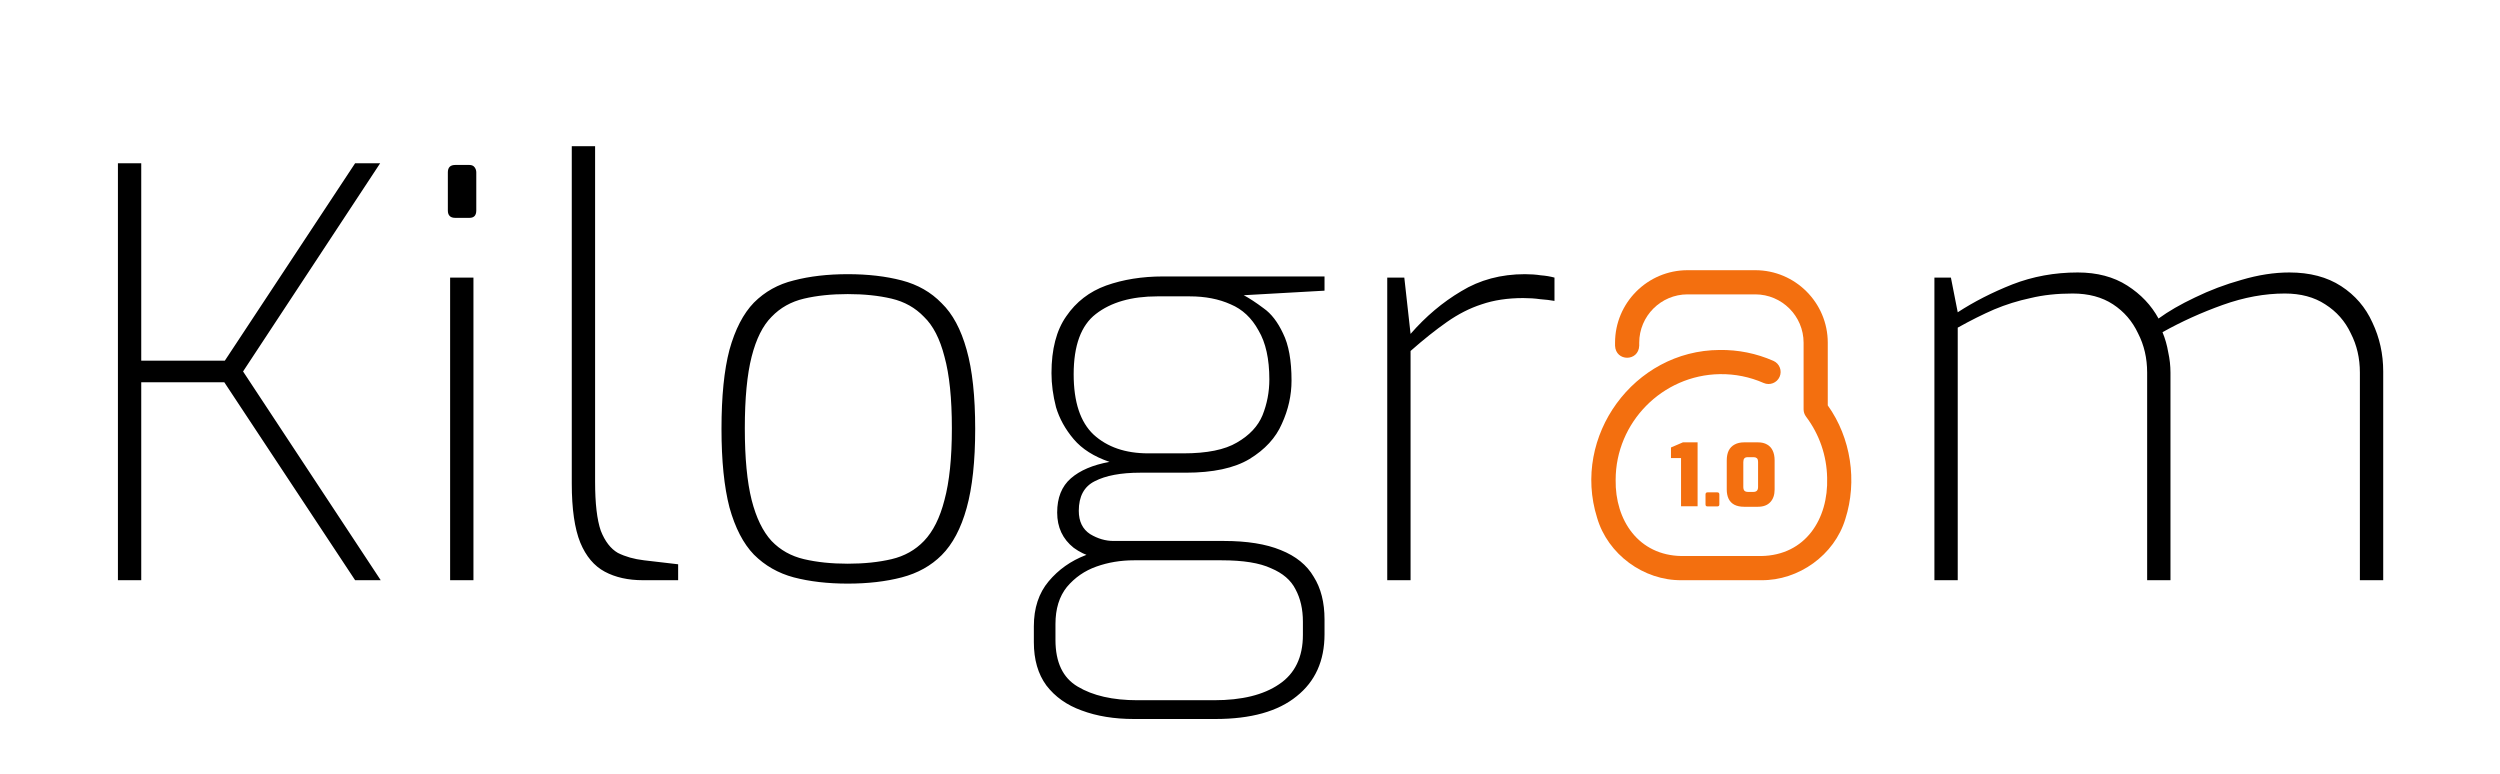 <svg viewBox="0 0 879 272" fill="none" xmlns="http://www.w3.org/2000/svg">
    <path d="M619.223 203.998H591.275C577.9 204.172 565.252 194.869 561.531 182.018C552.552 153.349 574.507 123.199 604.571 123.051C611.154 122.959 617.527 124.244 623.528 126.88C625.677 127.824 626.654 130.331 625.71 132.48C624.766 134.628 622.259 135.605 620.111 134.661C615.232 132.518 610.046 131.47 604.695 131.549C584.497 131.842 568.064 148.52 568.064 168.727C567.829 182.957 576.141 195.292 591.275 195.499H619.223C634.822 195.254 642.904 182.449 642.421 167.962C642.265 160.156 639.697 152.724 634.995 146.47C634.442 145.733 634.143 144.837 634.143 143.916V120.497C634.143 111.124 626.518 103.499 617.145 103.499H593.348C583.976 103.499 576.351 111.124 576.351 120.497V121.559C576.126 127.197 568.074 127.193 567.852 121.559V120.497C567.852 106.438 579.29 95 593.348 95H617.145C631.204 95 642.642 106.438 642.642 120.497V142.535C650.8 153.948 653.091 169.163 648.812 182.506C644.995 195.138 632.412 204.168 619.223 203.998Z" fill="#F36F0F"/>
    <path d="M591.054 178V161.05H587.514V157.33L591.714 155.53H596.874V178H591.054ZM600.382 178.06C599.902 178.06 599.662 177.83 599.662 177.37V173.86C599.662 173.36 599.902 173.11 600.382 173.11H603.772C604.272 173.11 604.522 173.36 604.522 173.86V177.37C604.522 177.63 604.452 177.81 604.312 177.91C604.172 178.01 603.992 178.06 603.772 178.06H600.382ZM613.217 178.18C611.857 178.18 610.717 177.94 609.797 177.46C608.897 176.98 608.227 176.29 607.787 175.39C607.347 174.47 607.127 173.38 607.127 172.12V161.89C607.127 160.51 607.357 159.35 607.817 158.41C608.297 157.47 608.997 156.76 609.917 156.28C610.837 155.78 611.947 155.53 613.247 155.53H618.107C619.367 155.53 620.427 155.78 621.287 156.28C622.167 156.76 622.827 157.47 623.267 158.41C623.727 159.35 623.957 160.51 623.957 161.89V172.12C623.957 174 623.447 175.48 622.427 176.56C621.427 177.64 619.977 178.18 618.077 178.18H613.217ZM614.657 172.96H616.457C616.997 172.96 617.407 172.83 617.687 172.57C617.987 172.29 618.137 171.84 618.137 171.22V162.49C618.137 161.79 617.997 161.33 617.717 161.11C617.437 160.87 617.097 160.75 616.697 160.75H614.447C613.927 160.75 613.547 160.89 613.307 161.17C613.067 161.45 612.947 161.89 612.947 162.49V171.19C612.947 171.83 613.087 172.29 613.367 172.57C613.647 172.83 614.077 172.96 614.657 172.96Z" fill="#F36F0F"/>
    <path d="M41.461 204V57.4H49.661V126.8H79.061L124.861 57.4H133.661L85.461 130.6L133.861 204H124.861L78.861 134.4H49.661V204H41.461ZM160.063 76.6C158.329 76.6 157.463 75.733 157.463 74V60.6C157.463 58.867 158.329 58 160.063 58H165.063C165.863 58 166.463 58.267 166.863 58.8C167.263 59.333 167.462 59.933 167.462 60.6V74C167.462 75.733 166.663 76.6 165.063 76.6H160.063ZM158.263 204V97.6H166.463V204H158.263ZM226.036 204C220.836 204 216.369 203 212.636 201C208.903 199 206.036 195.6 204.036 190.8C202.036 185.867 201.036 178.933 201.036 170V51.4H209.236V169.4C209.236 177 209.903 182.733 211.236 186.6C212.703 190.333 214.703 192.933 217.236 194.4C219.903 195.733 222.969 196.6 226.436 197L238.436 198.4V204H226.036ZM298.077 205.2C291.01 205.2 284.677 204.467 279.077 203C273.61 201.533 268.943 198.867 265.077 195C261.343 191.133 258.477 185.6 256.477 178.4C254.61 171.2 253.677 162 253.677 150.8C253.677 139.333 254.61 130.067 256.477 123C258.477 115.8 261.343 110.267 265.077 106.4C268.943 102.533 273.61 99.933 279.077 98.6C284.677 97.133 291.01 96.4 298.077 96.4C305.143 96.4 311.477 97.133 317.077 98.6C322.677 100.067 327.343 102.733 331.077 106.6C334.943 110.333 337.877 115.8 339.877 123C341.877 130.067 342.877 139.333 342.877 150.8C342.877 162.133 341.877 171.4 339.877 178.6C337.877 185.8 334.943 191.333 331.077 195.2C327.343 198.933 322.677 201.533 317.077 203C311.477 204.467 305.143 205.2 298.077 205.2ZM298.077 198.2C303.81 198.2 308.943 197.667 313.477 196.6C318.01 195.533 321.81 193.4 324.877 190.2C328.077 186.867 330.477 182.067 332.077 175.8C333.81 169.4 334.677 161 334.677 150.6C334.677 140.067 333.81 131.667 332.077 125.4C330.477 119.133 328.077 114.467 324.877 111.4C321.81 108.2 318.01 106.067 313.477 105C308.943 103.933 303.81 103.4 298.077 103.4C292.343 103.4 287.21 103.933 282.677 105C278.143 106.067 274.343 108.2 271.277 111.4C268.21 114.467 265.877 119.133 264.277 125.4C262.677 131.667 261.877 140.067 261.877 150.6C261.877 161 262.677 169.4 264.277 175.8C265.877 182.067 268.21 186.867 271.277 190.2C274.343 193.4 278.143 195.533 282.677 196.6C287.21 197.667 292.343 198.2 298.077 198.2ZM398.702 252.8C391.768 252.8 385.635 251.8 380.302 249.8C375.102 247.933 370.968 245 367.902 241C364.968 237 363.502 231.933 363.502 225.8V220.2C363.502 213.8 365.235 208.533 368.702 204.4C372.168 200.267 376.502 197.2 381.702 195.2C386.902 193.2 392.168 192.2 397.502 192.2L398.702 197C394.035 197 389.635 197.733 385.502 199.2C381.368 200.667 377.902 203.067 375.102 206.4C372.435 209.733 371.102 214.067 371.102 219.4V225C371.102 232.867 373.702 238.333 378.902 241.4C384.235 244.6 391.235 246.2 399.902 246.2H426.902C436.635 246.2 444.235 244.333 449.702 240.6C455.302 236.867 458.102 231.067 458.102 223.2V218.6C458.102 214.2 457.235 210.4 455.502 207.2C453.902 204 451.035 201.533 446.902 199.8C442.902 197.933 437.102 197 429.502 197H392.702C386.568 197 381.502 195.533 377.502 192.6C373.635 189.533 371.702 185.4 371.702 180.2C371.702 175 373.302 171 376.502 168.2C379.702 165.4 384.235 163.467 390.102 162.4C384.635 160.533 380.435 157.867 377.502 154.4C374.568 150.933 372.502 147.2 371.302 143.2C370.235 139.067 369.702 135.067 369.702 131.2C369.702 122.8 371.435 116.133 374.902 111.2C378.368 106.133 383.035 102.533 388.902 100.4C394.902 98.267 401.568 97.2 408.902 97.2H465.702V102.2L437.302 103.8C439.302 104.867 441.635 106.4 444.302 108.4C446.968 110.267 449.235 113.2 451.102 117.2C453.102 121.2 454.102 126.733 454.102 133.8C454.102 139 452.968 144.067 450.702 149C448.568 153.933 444.768 158.067 439.302 161.4C433.968 164.6 426.502 166.2 416.902 166.2H400.902C394.102 166.2 388.768 167.2 384.902 169.2C381.168 171.067 379.302 174.533 379.302 179.6C379.302 183.333 380.635 186.067 383.302 187.8C385.968 189.4 388.702 190.2 391.502 190.2H430.302C438.435 190.2 445.102 191.267 450.302 193.4C455.635 195.533 459.502 198.667 461.902 202.8C464.435 206.8 465.702 211.8 465.702 217.8V223C465.702 232.333 462.435 239.6 455.902 244.8C449.368 250.133 439.835 252.8 427.302 252.8H398.702ZM403.702 159.4H416.102C424.368 159.4 430.635 158.133 434.902 155.6C439.302 153.067 442.302 149.867 443.902 146C445.502 142 446.302 137.8 446.302 133.4C446.302 126.2 445.035 120.467 442.502 116.2C440.102 111.8 436.835 108.733 432.702 107C428.568 105.133 423.768 104.2 418.302 104.2H406.902C397.835 104.2 390.635 106.267 385.302 110.4C380.102 114.4 377.502 121.467 377.502 131.6C377.502 141.333 379.835 148.4 384.502 152.8C389.302 157.2 395.702 159.4 403.702 159.4ZM487.755 204V97.6H493.755L495.955 117.4C501.288 111.267 507.221 106.267 513.755 102.4C520.288 98.4 527.755 96.4 536.155 96.4C538.155 96.4 540.021 96.533 541.755 96.8C543.488 96.933 545.088 97.2 546.555 97.6V105.8C545.088 105.533 543.421 105.333 541.555 105.2C539.688 104.933 537.688 104.8 535.555 104.8C530.088 104.8 525.221 105.533 520.955 107C516.821 108.333 512.755 110.4 508.755 113.2C504.755 116 500.488 119.4 495.955 123.4V204H487.755ZM680.138 204V97.6H685.938L688.338 109.8C694.071 106.067 700.471 102.8 707.538 100C714.738 97.2 722.404 95.8 730.538 95.8C737.338 95.8 743.138 97.333 747.938 100.4C752.738 103.467 756.404 107.333 758.938 112C762.404 109.467 766.671 107 771.738 104.6C776.938 102.067 782.404 100 788.138 98.4C794.004 96.667 799.604 95.8 804.938 95.8C812.138 95.8 818.204 97.4 823.138 100.6C828.071 103.8 831.738 108.067 834.138 113.4C836.671 118.733 837.938 124.467 837.938 130.6V204H829.738V131C829.738 125.933 828.671 121.333 826.538 117.2C824.538 112.933 821.538 109.533 817.538 107C813.671 104.467 808.938 103.2 803.338 103.2C796.271 103.2 789.004 104.533 781.538 107.2C774.071 109.867 767.004 113.067 760.338 116.8C761.271 119.067 761.938 121.4 762.338 123.8C762.871 126.2 763.138 128.6 763.138 131V204H754.938V131C754.938 125.933 753.871 121.333 751.738 117.2C749.738 112.933 746.804 109.533 742.938 107C739.071 104.467 734.338 103.2 728.738 103.2C723.271 103.2 718.338 103.733 713.938 104.8C709.538 105.733 705.271 107.067 701.138 108.8C697.138 110.533 692.871 112.667 688.338 115.2V204H680.138Z" fill="black"/>
</svg>
